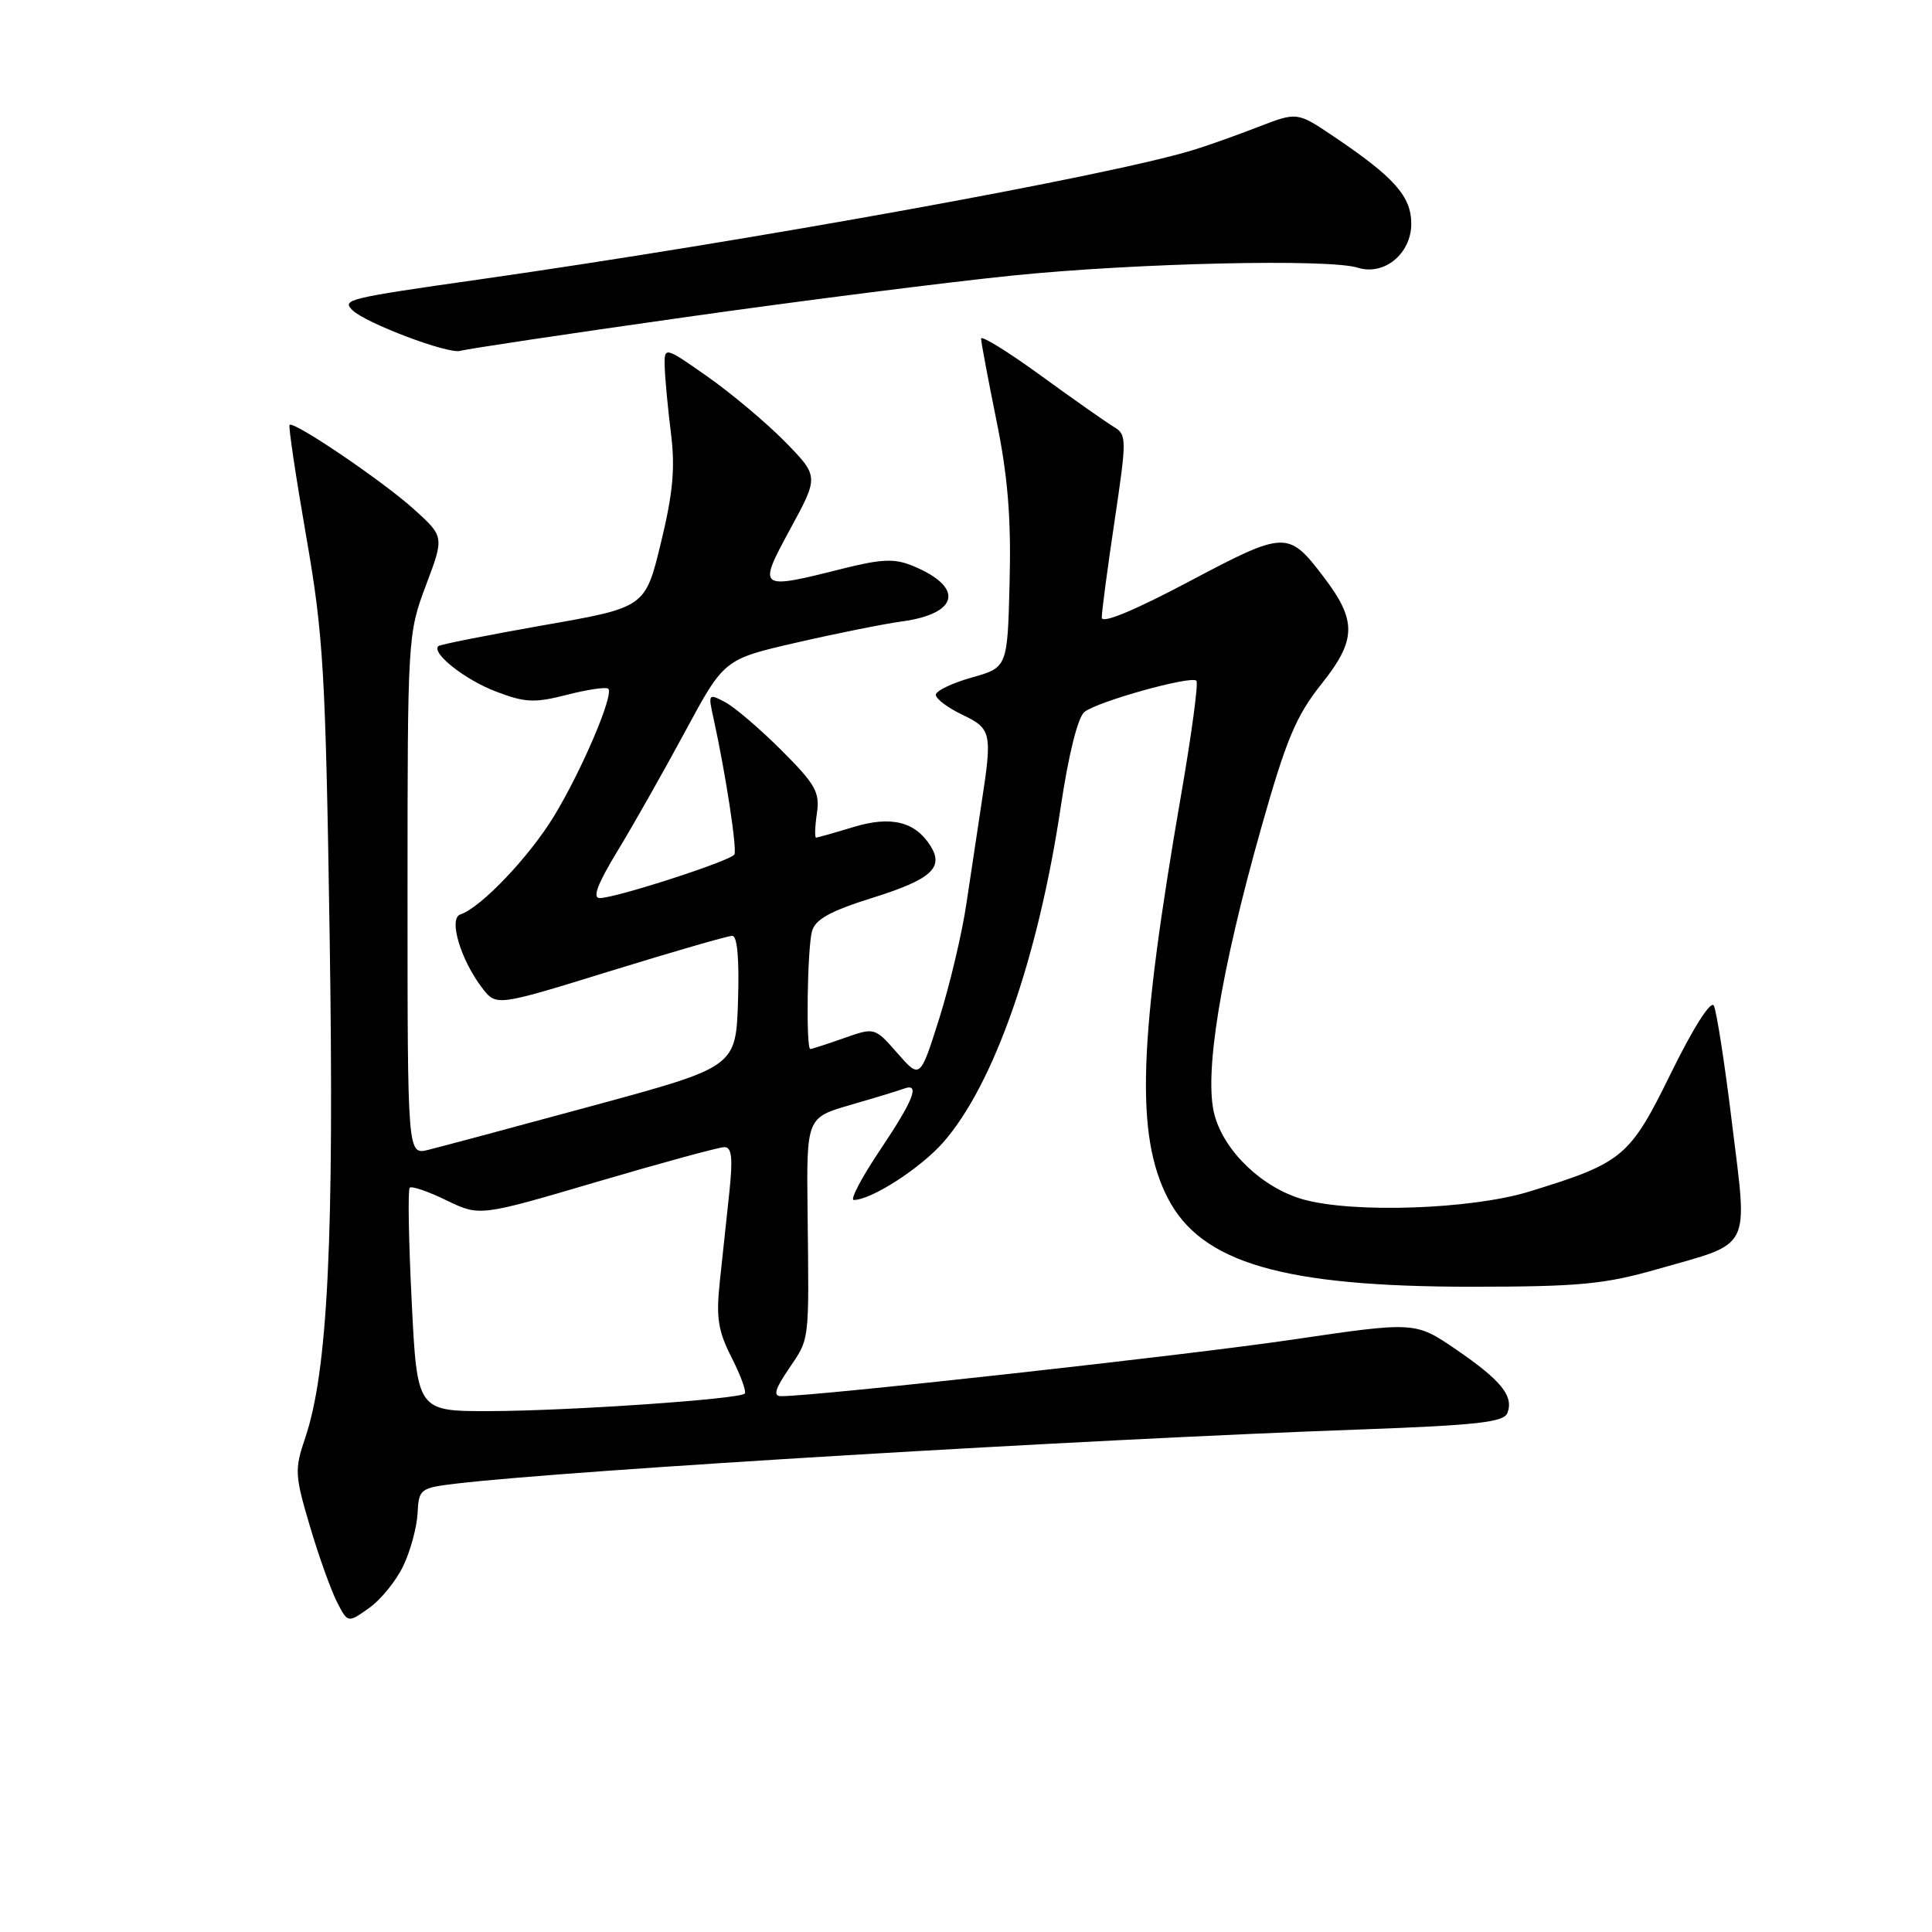 <?xml version="1.0" encoding="UTF-8" standalone="no"?>
<!DOCTYPE svg PUBLIC "-//W3C//DTD SVG 1.1//EN" "http://www.w3.org/Graphics/SVG/1.1/DTD/svg11.dtd" >
<svg xmlns="http://www.w3.org/2000/svg" xmlns:xlink="http://www.w3.org/1999/xlink" version="1.1" viewBox="0 0 256 256">
 <g >
 <path fill="currentColor"
d=" M 53.45 207.46 C 54.39 205.49 55.23 202.37 55.33 200.53 C 55.49 197.28 55.66 197.16 60.50 196.58 C 75.50 194.81 143.69 190.72 180.33 189.41 C 195.71 188.85 199.27 188.45 199.74 187.23 C 200.60 184.98 198.91 182.90 192.92 178.80 C 187.50 175.11 187.50 175.11 171.09 177.53 C 157.20 179.58 108.19 185.00 103.53 185.00 C 102.42 185.00 102.66 184.12 104.53 181.36 C 107.30 177.27 107.21 178.08 107.01 160.80 C 106.86 148.10 106.86 148.10 112.68 146.41 C 115.88 145.49 119.06 144.52 119.75 144.26 C 121.98 143.42 121.09 145.71 116.59 152.42 C 114.16 156.04 112.61 159.00 113.13 159.00 C 115.45 159.00 121.97 154.80 124.99 151.36 C 131.70 143.71 137.56 126.96 140.56 106.88 C 141.59 99.97 142.82 95.05 143.69 94.34 C 145.42 92.95 157.82 89.49 158.53 90.20 C 158.81 90.48 157.91 97.18 156.54 105.10 C 150.84 138.00 150.43 150.39 154.75 158.78 C 159.18 167.35 170.01 170.50 195.00 170.50 C 209.28 170.49 212.60 170.18 219.68 168.15 C 232.25 164.57 231.59 165.87 229.51 148.91 C 228.55 140.99 227.45 133.94 227.09 133.25 C 226.70 132.52 224.37 136.17 221.46 142.10 C 215.94 153.35 215.10 154.05 202.64 157.89 C 195.00 160.24 179.39 160.79 172.72 158.94 C 167.33 157.44 162.24 152.61 160.93 147.74 C 159.50 142.43 161.72 128.81 167.13 109.65 C 170.44 97.95 171.73 94.86 175.12 90.61 C 179.76 84.78 179.81 82.23 175.36 76.41 C 170.70 70.29 170.30 70.30 157.53 77.07 C 150.24 80.93 146.00 82.68 145.99 81.84 C 145.98 81.10 146.74 75.36 147.68 69.07 C 149.31 58.14 149.31 57.60 147.60 56.57 C 146.62 55.98 142.25 52.92 137.91 49.76 C 133.56 46.60 130.00 44.40 130.00 44.87 C 130.00 45.34 130.92 50.21 132.03 55.70 C 133.54 63.08 133.99 68.62 133.78 77.05 C 133.50 88.44 133.50 88.44 128.75 89.78 C 126.14 90.51 124.00 91.55 124.00 92.07 C 124.00 92.60 125.58 93.78 127.50 94.70 C 131.38 96.55 131.50 97.09 130.06 106.42 C 129.55 109.76 128.65 115.74 128.06 119.70 C 127.48 123.67 125.85 130.52 124.46 134.94 C 121.92 142.98 121.92 142.98 118.91 139.55 C 115.90 136.12 115.90 136.12 111.82 137.56 C 109.58 138.35 107.58 139.00 107.37 139.00 C 106.78 139.00 106.97 125.73 107.59 123.40 C 108.02 121.82 110.00 120.72 115.69 118.94 C 123.37 116.53 125.10 114.98 123.31 112.11 C 121.29 108.87 118.08 108.07 113.11 109.58 C 110.58 110.35 108.34 110.98 108.14 110.99 C 107.94 111.00 107.98 109.56 108.24 107.79 C 108.66 104.99 108.07 103.94 103.57 99.44 C 100.75 96.62 97.39 93.74 96.12 93.06 C 93.86 91.86 93.82 91.91 94.54 95.16 C 96.13 102.38 97.69 112.54 97.31 113.22 C 96.86 114.06 81.59 119.00 79.46 119.00 C 78.46 119.00 79.19 117.09 81.83 112.75 C 83.92 109.31 87.95 102.19 90.79 96.92 C 95.95 87.35 95.95 87.35 105.53 85.15 C 110.79 83.94 117.10 82.67 119.54 82.34 C 127.09 81.30 127.77 77.80 120.97 74.99 C 118.53 73.98 116.84 74.05 111.54 75.38 C 100.44 78.17 100.36 78.11 104.73 70.06 C 108.50 63.12 108.50 63.12 104.04 58.55 C 101.58 56.05 96.97 52.17 93.79 49.93 C 88.00 45.87 88.00 45.87 88.08 48.69 C 88.13 50.23 88.50 54.18 88.91 57.45 C 89.48 62.02 89.17 65.38 87.57 71.94 C 85.50 80.49 85.50 80.49 72.00 82.85 C 64.58 84.16 58.32 85.40 58.09 85.61 C 57.11 86.51 61.60 90.07 65.71 91.63 C 69.58 93.11 70.82 93.17 75.14 92.06 C 77.88 91.36 80.33 91.00 80.60 91.26 C 81.37 92.04 77.11 102.05 73.41 108.14 C 70.14 113.52 63.73 120.26 61.00 121.17 C 59.40 121.70 61.04 127.20 63.90 130.92 C 65.76 133.34 65.76 133.34 80.87 128.67 C 89.19 126.10 96.46 124.00 97.03 124.00 C 97.70 124.00 97.97 127.12 97.79 132.68 C 97.50 141.37 97.50 141.37 78.50 146.53 C 68.05 149.37 58.26 151.99 56.75 152.36 C 54.00 153.04 54.00 153.04 54.00 118.54 C 54.00 84.43 54.03 83.97 56.43 77.58 C 58.87 71.11 58.87 71.11 54.84 67.47 C 50.71 63.74 38.92 55.75 38.37 56.30 C 38.20 56.47 39.19 63.11 40.57 71.05 C 42.86 84.20 43.14 88.97 43.68 124.00 C 44.30 164.06 43.44 181.69 40.44 190.53 C 39.02 194.71 39.06 195.49 41.07 202.25 C 42.25 206.24 43.87 210.75 44.66 212.29 C 46.09 215.07 46.09 215.07 48.92 213.06 C 50.48 211.95 52.52 209.43 53.45 207.46 Z  M 90.50 42.07 C 105.90 39.88 125.60 37.38 134.28 36.50 C 150.69 34.84 176.11 34.27 179.91 35.47 C 183.39 36.58 187.00 33.62 187.00 29.66 C 187.00 26.01 184.76 23.49 176.69 18.06 C 171.88 14.82 171.88 14.82 166.69 16.83 C 163.83 17.94 159.93 19.33 158.00 19.91 C 146.76 23.33 99.36 31.91 63.50 37.03 C 46.01 39.52 45.30 39.70 46.68 41.08 C 48.41 42.81 59.41 46.96 61.00 46.49 C 61.83 46.24 75.10 44.25 90.50 42.07 Z  M 54.55 172.42 C 54.15 164.40 54.03 157.63 54.29 157.38 C 54.55 157.12 56.74 157.87 59.16 159.05 C 63.56 161.18 63.56 161.18 79.13 156.59 C 87.70 154.07 95.28 152.00 95.99 152.00 C 96.97 152.00 97.12 153.45 96.64 158.00 C 96.29 161.30 95.72 166.61 95.38 169.80 C 94.87 174.60 95.14 176.35 96.95 179.90 C 98.15 182.26 98.93 184.40 98.68 184.66 C 97.93 185.40 75.34 186.95 64.88 186.98 C 55.27 187.00 55.27 187.00 54.55 172.42 Z "/>
</g>
</svg>